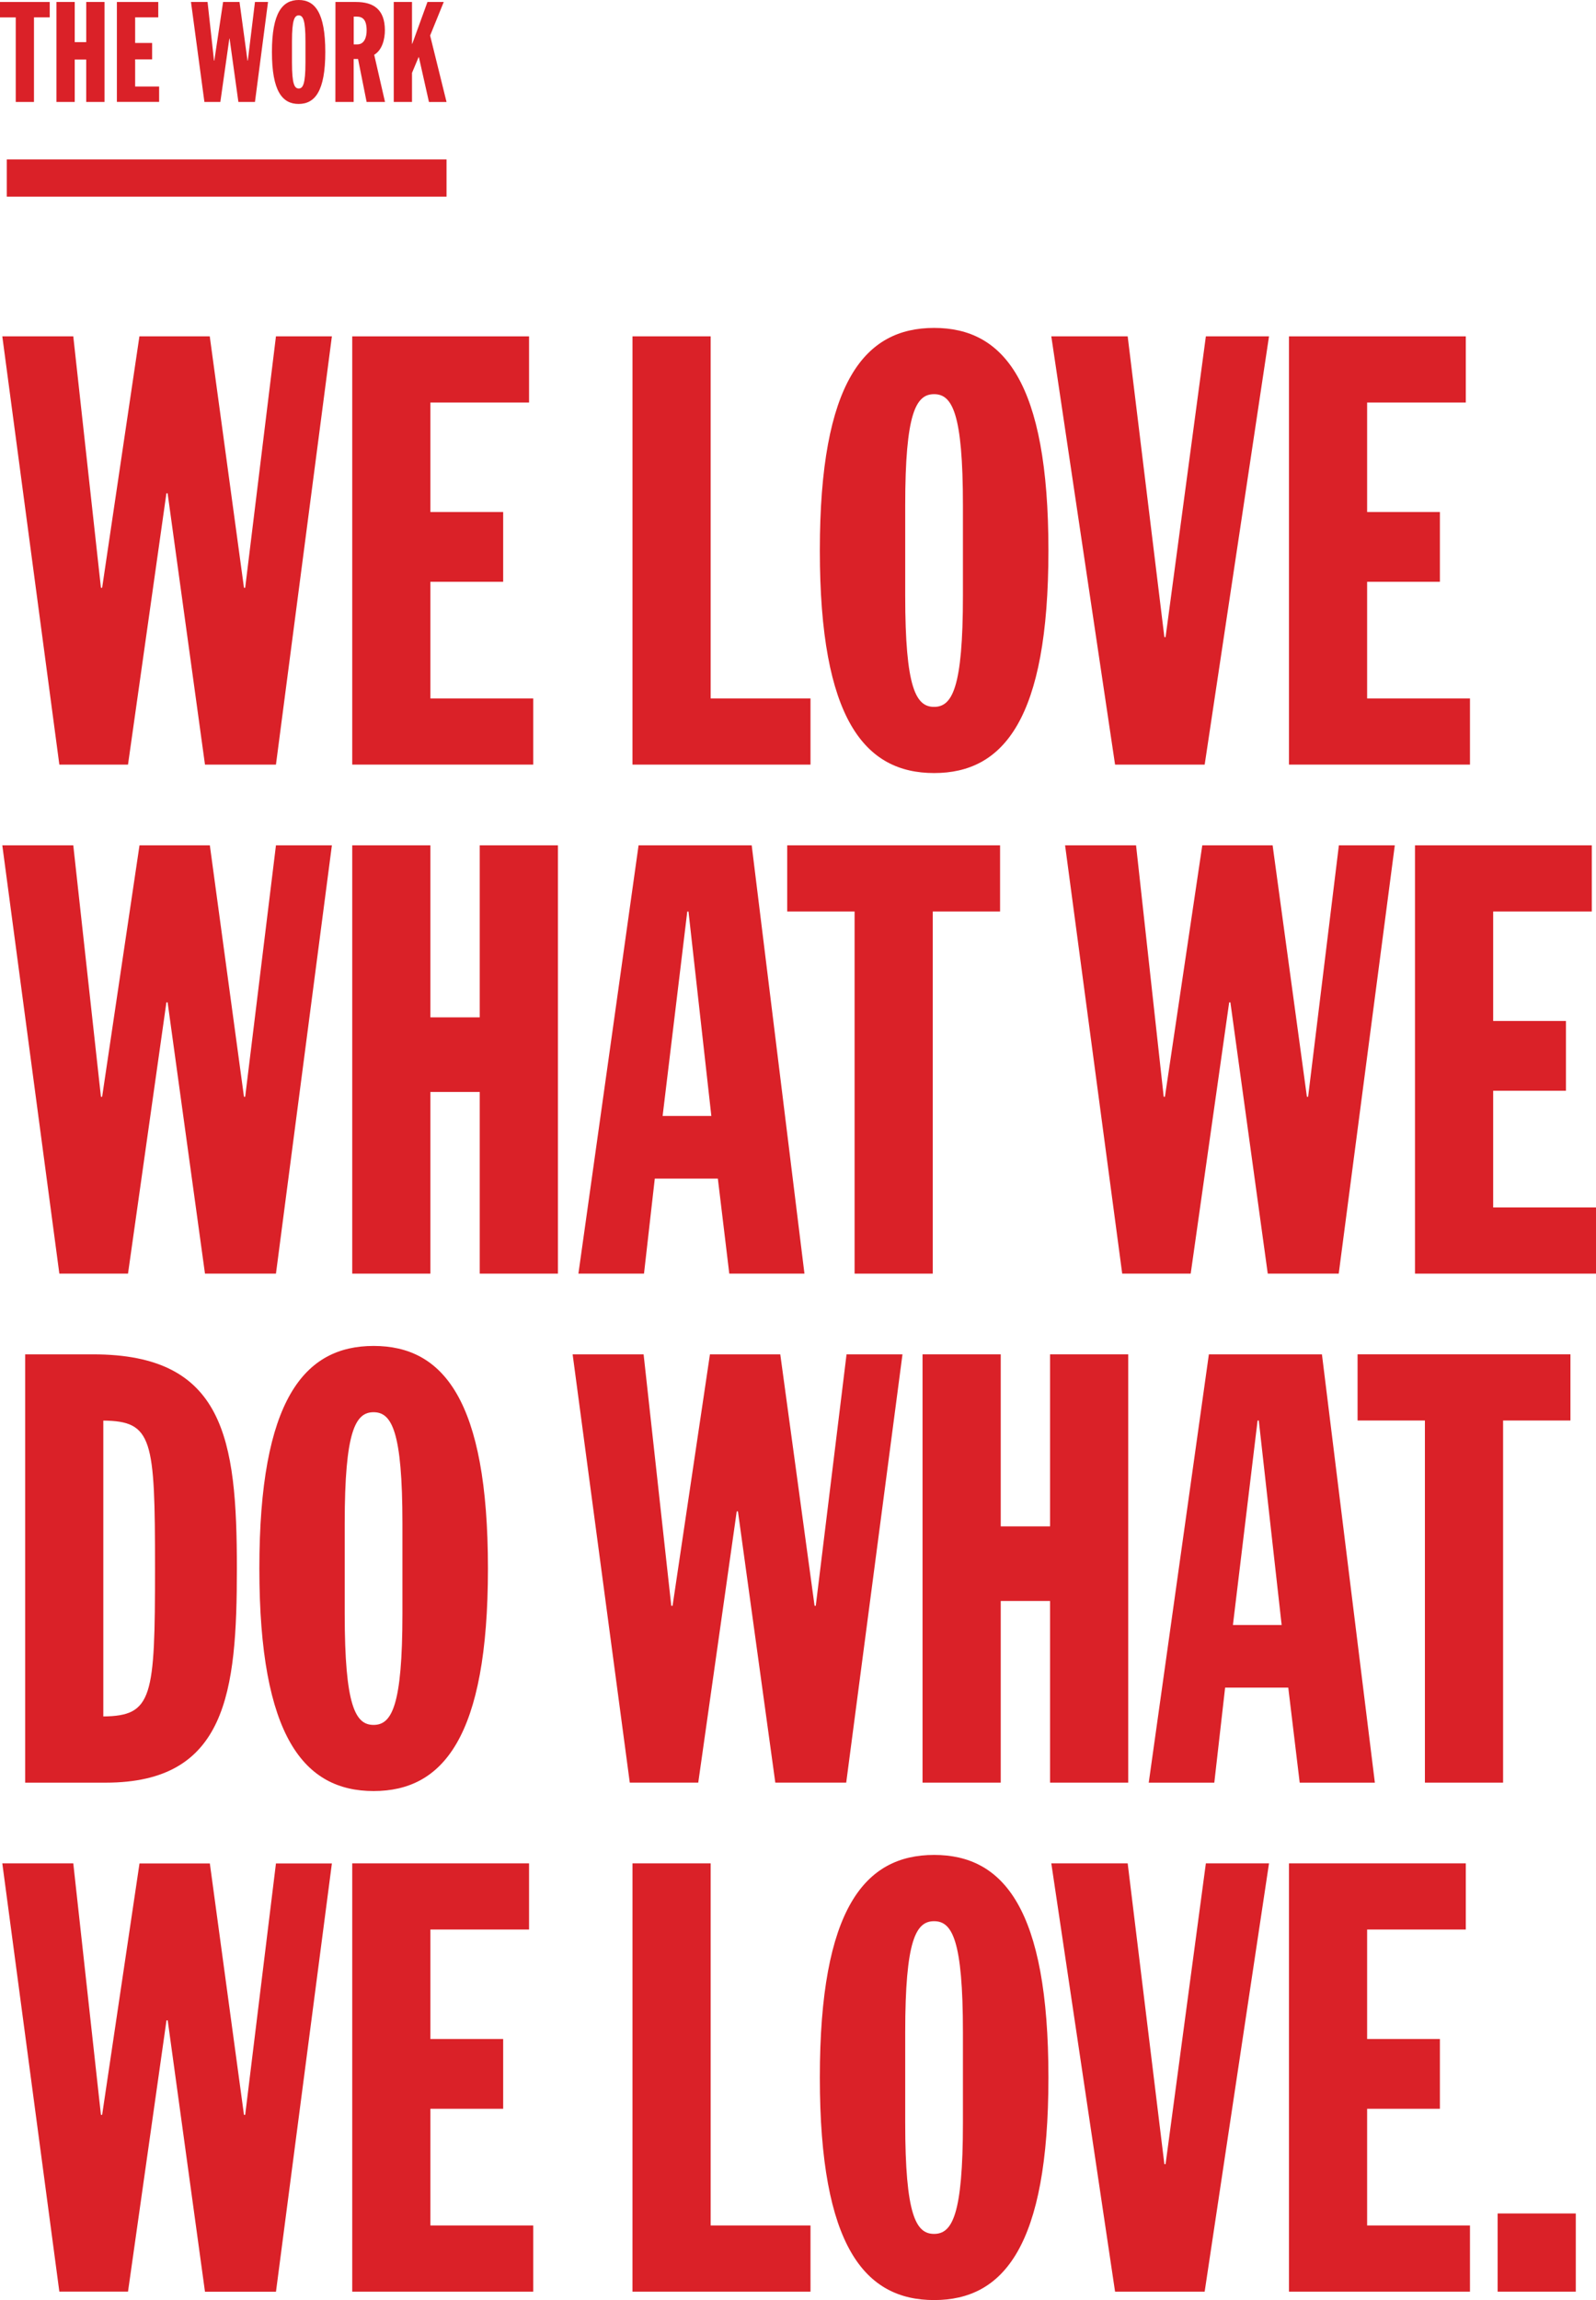 <svg xmlns="http://www.w3.org/2000/svg" viewBox="0 0 726.13 1046.24"><defs><style>.the-work-fill{fill:#da2128;}</style></defs><title>Thework</title><g id="Layer_2" data-name="Layer 2"><g id="Layer_1-2" data-name="Layer 1"><path class="the-work-fill" d="M7.16,7.92H0V.9H22.62v7H15.46V46.38H7.16Z"/><path class="the-work-fill" d="M25.68.9H34V19.17h5.24V.9h8.31V46.38H39.23V27.09H34V46.38H25.68Z"/><path class="the-work-fill" d="M53.18.9H72v7H61.48V19.55h7.73V27H61.48V39.35H72.4v7H53.18Z"/><path class="the-work-fill" d="M86.89.9h7.54l2.94,26.7h.13l4-26.7h7.47l3.64,26.7h.13L116,.9h5.94L116,46.38h-7.54l-4-28.81h-.12l-4.09,28.81H93Z"/><path class="the-work-fill" d="M135.91,0C143.25,0,148,5.69,148,23.64s-4.79,23.64-12.14,23.64-12.14-5.69-12.14-23.64S128.56,0,135.91,0Zm-3.07,28.43c0,9.84,1.15,11.82,3.07,11.82s3.06-2,3.06-11.82V18.85C139,9,137.82,7,135.91,7s-3.07,2-3.07,11.82Z"/><path class="the-work-fill" d="M152.62.9h9.33c7.92,0,13.16,3.32,13.16,12.9,0,3.83-1.15,8.94-4.86,11.12l4.92,21.46h-8.37l-3.9-19.55h-2V46.38h-8.31Zm8.31,19.29h1.66c3.06,0,4.22-3.07,4.22-6.32,0-4.92-1.79-6.32-4.6-6.32h-1.28Z"/><path class="the-work-fill" d="M179.14.9h8.31v19h.13l6.9-19h7.41l-6.2,15.27,7.47,30.22h-8L190.58,26h-.13l-3,7.16V46.38h-8.31Z"/><path class="the-work-fill" d="M1.05,153H33.34L45.92,267.36h.55L63.43,153h32L111,267.36h.55l14-114.37H151L125.55,347.8H93.26l-17-123.4h-.55L58.24,347.8H27Z"/><path class="the-work-fill" d="M160.25,153H240.7v30.1H195.82v49.8h33.11v31.74H195.82V317.7h46.79v30.1H160.25Z"/><path class="the-work-fill" d="M287.76,153h35.57V317.7h45.42v30.1h-81Z"/><path class="the-work-fill" d="M425,149.16c31.47,0,52,24.35,52,101.24s-20.52,101.24-52,101.24-52-24.35-52-101.24S393.51,149.16,425,149.16ZM411.84,270.92c0,42.14,4.92,50.62,13.13,50.62s13.13-8.48,13.13-50.62v-41c0-42.14-4.92-50.62-13.13-50.62s-13.13,8.48-13.13,50.62Z"/><path class="the-work-fill" d="M478.31,153h34.75L529.75,289.8h.55L548.63,153h28.73L548.09,347.8H507.32Z"/><path class="the-work-fill" d="M586.45,153h80.44v30.1H622v49.8h33.11v31.74H622V317.7h46.79v30.1H586.45Z"/><path class="the-work-fill" d="M1.05,384.52H33.34L45.92,498.89h.55l17-114.37h32L111,498.89h.55l14-114.37H151L125.55,579.34H93.26l-17-123.4h-.55L58.24,579.34H27Z"/><path class="the-work-fill" d="M160.25,384.52h35.57v78.25h22.44V384.52h35.57V579.34H218.26V496.71H195.82v82.63H160.25Z"/><path class="the-work-fill" d="M290.53,384.52H342L366,579.34h-34.2l-5.2-43.23H297.91L293,579.34H263.16Zm22.71,30.1h-.55l-11.22,93h22.17Z"/><path class="the-work-fill" d="M388.81,414.62H358.16v-30.1H455v30.1H424.38V579.34H388.81Z"/><path class="the-work-fill" d="M484.58,384.52h32.29l12.58,114.37H530l17-114.37h32l15.6,114.37h.55l14-114.37h25.44L609.08,579.34H576.79l-17-123.4h-.55l-17.51,123.4H510.57Z"/><path class="the-work-fill" d="M643.78,384.52h80.44v30.1H679.34v49.8h33.11v31.74H679.34v53.08h46.79v30.1H643.78Z"/><path class="the-work-fill" d="M11.45,616.06H42.37c59.65,0,65.4,38.31,65.4,97.41,0,56.37-4.65,97.41-59.65,97.41H11.45ZM47,780.77c22.44-.27,23.53-8.48,23.53-67.58,0-58.83-1.09-66.76-23.53-67Z"/><path class="the-work-fill" d="M170,612.23c31.47,0,52,24.35,52,101.24S201.43,814.7,170,814.7s-52-24.35-52-101.24S138.49,612.23,170,612.23ZM156.83,734c0,42.14,4.92,50.62,13.13,50.62s13.13-8.48,13.13-50.62v-41c0-42.14-4.92-50.62-13.13-50.62s-13.13,8.48-13.13,50.62Z"/><path class="the-work-fill" d="M260.53,616.06h32.29l12.59,114.37H306l17-114.37h32l15.6,114.37h.55l14-114.37h25.45L385,810.87H352.74l-17-123.4h-.55l-17.51,123.4H286.53Z"/><path class="the-work-fill" d="M419.73,616.06H455.3v78.25h22.44V616.06h35.57V810.87H477.74V728.24H455.3v82.63H419.73Z"/><path class="the-work-fill" d="M550,616.06h51.44l24.08,194.82h-34.2l-5.2-43.23H557.39l-4.92,43.23H522.64Zm22.71,30.1h-.55l-11.22,93h22.17Z"/><path class="the-work-fill" d="M648.29,646.15H617.65v-30.1H714.5v30.1H683.86V810.87H648.29Z"/><path class="the-work-fill" d="M1.05,847.59H33.34L45.92,962h.55l17-114.37h32L111,962h.55l14-114.37H151l-25.44,194.82H93.26L76.3,919h-.55l-17.51,123.4H27Z"/><path class="the-work-fill" d="M160.25,847.59H240.7v30.1H195.82v49.8h33.11v31.74H195.82v53.08h46.79v30.1H160.25Z"/><path class="the-work-fill" d="M287.76,847.59h35.57v164.72h45.42v30.1h-81Z"/><path class="the-work-fill" d="M425,843.76c31.47,0,52,24.35,52,101.24s-20.52,101.24-52,101.24S373,1021.89,373,945,393.51,843.76,425,843.76ZM411.84,965.52c0,42.14,4.92,50.62,13.13,50.62s13.13-8.48,13.13-50.62v-41c0-42.14-4.92-50.62-13.13-50.62s-13.13,8.48-13.13,50.62Z"/><path class="the-work-fill" d="M478.31,847.59h34.75L529.75,984.4h.55l18.33-136.81h28.73l-29.28,194.82H507.32Z"/><path class="the-work-fill" d="M586.45,847.59h80.44v30.1H622v49.8h33.11v31.74H622v53.08h46.79v30.1H586.45Z"/><path class="the-work-fill" d="M681.37,1006.84h35.57v35.57H681.37Z"/><rect class="the-work-fill" x="3.08" y="72.51" width="200.08" height="16.93"/></g></g></svg>

